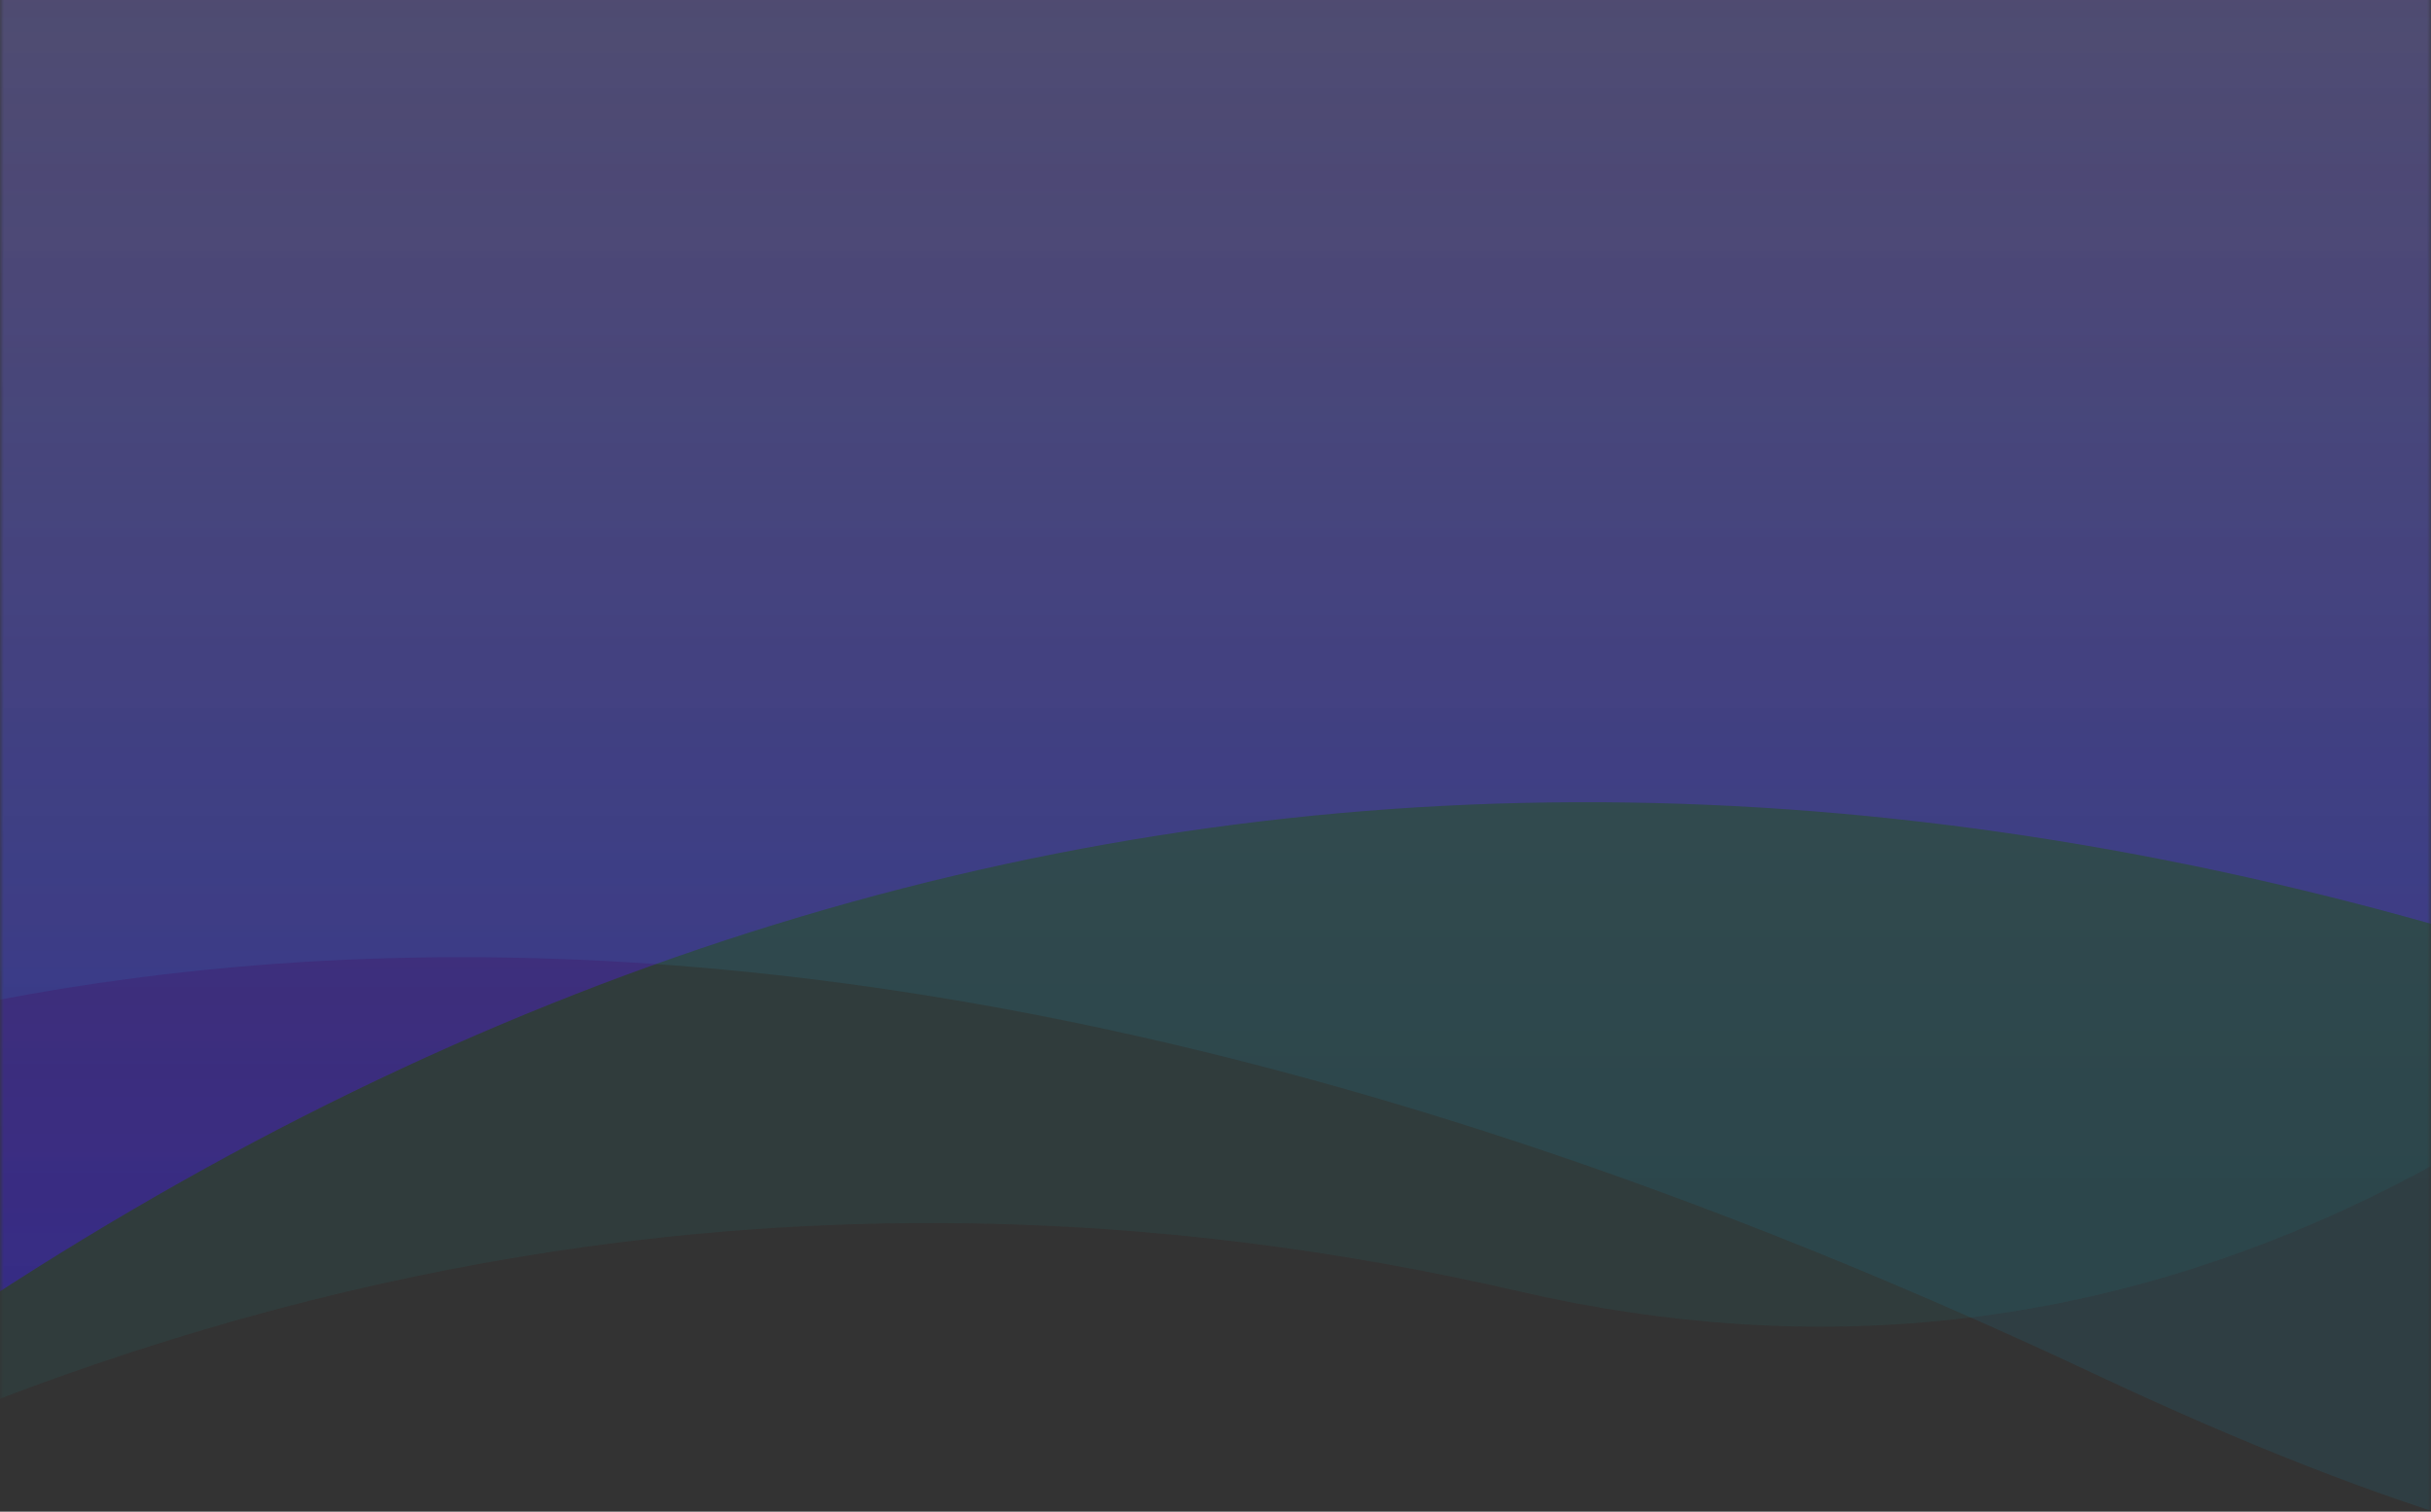 <svg width="320" height="199" xmlns="http://www.w3.org/2000/svg" xmlns:xlink="http://www.w3.org/1999/xlink"><rect width="100%" height="100%" fill="#333333" stroke="none"/><defs><path id="a" d="M0 0h320v276H0z"/><linearGradient x1="50%" y1="4.379%" x2="50%" y2="100%" id="c"><stop stop-color="#B828F3" stop-opacity=".179" offset="0%"/><stop stop-color="#1F12E2" offset="100%"/></linearGradient><linearGradient x1="50%" y1="0%" x2="50%" y2="90.589%" id="d"><stop stop-color="#EAFFFE" offset="0%"/><stop stop-color="#00C0FF" stop-opacity=".628" offset="100%"/></linearGradient></defs><g transform="translate(0 -59)" fill="none" fill-rule="evenodd"><mask id="b" fill="#fff"><use xlink:href="#a"/></mask><path d="M-30 256c75.333-36 152-45 230-27s149-16.333 213-103L320 0H0l-30 256z" fill="#08D8D5" fill-rule="nonzero" opacity=".241" mask="url(#b)"/><path d="M-30 250c133.269-100.667 279.745-112.333 439.43-35 159.683 77.333 147.741-3-35.827-241H-30v276z" fill="url(#c)" fill-rule="nonzero" opacity=".722" mask="url(#b)"/><path d="M-117 240c106-73.333 237-73.333 393 0s170.667-6.667 44-240H-79l-38 240z" fill="url(#d)" fill-rule="nonzero" opacity=".356" mask="url(#b)"/></g></svg>